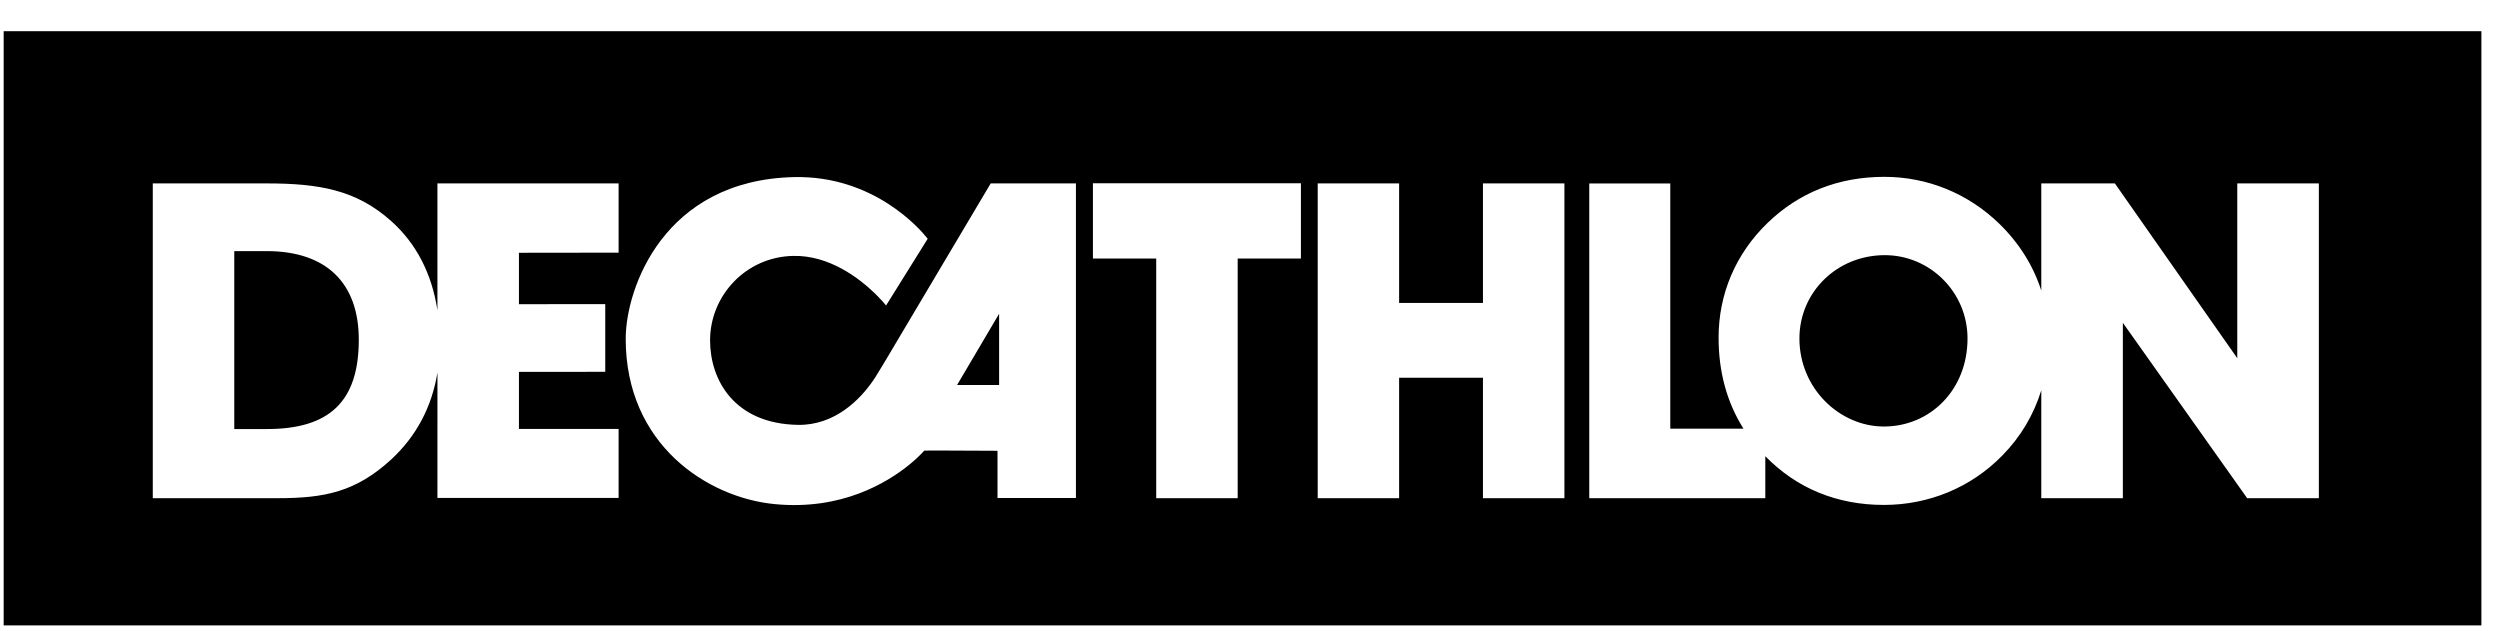 <svg width="99" height="25" viewBox="0 0 99 25" fill="none" xmlns="http://www.w3.org/2000/svg">
<g clip-path="url(#clip0_842_7023)">
<path fill-rule="evenodd" clip-rule="evenodd" d="M98.263 25.765H0.145V1.235H98.263V25.765ZM36.736 9.456L36.707 9.418C36.457 9.103 34.621 6.943 31.443 7.013C26.28 7.129 24.778 11.427 24.778 13.419C24.778 17.614 28.027 19.71 30.681 19.963C33.325 20.22 35.141 19.109 36.009 18.401L36.132 18.298L36.241 18.203L36.335 18.116L36.447 18.006L36.527 17.925L36.593 17.851L36.591 17.849L36.607 17.846L36.697 17.843L37.028 17.84L39.501 17.851V19.72H42.607V7.263H39.232L35.062 14.283C34.87 14.602 34.733 14.828 34.675 14.92L34.576 15.069C34.066 15.812 33.07 16.843 31.611 16.825C29.073 16.786 28.119 15.043 28.119 13.478C28.119 11.698 29.545 10.168 31.413 10.134C32.836 10.104 34.013 11.011 34.628 11.602L34.751 11.724L34.901 11.882L34.978 11.967L35.088 12.098L36.736 9.456ZM79.165 8.853C77.927 7.654 76.319 7.003 74.62 7.003C72.812 7.003 71.239 7.619 69.986 8.837C68.733 10.052 68.056 11.641 68.056 13.369C68.056 14.734 68.387 15.936 69.041 16.974L66.143 16.974V7.265H62.935V19.728H69.906L69.906 18.066C71.153 19.342 72.745 19.995 74.602 19.995C76.373 19.995 78.056 19.307 79.291 18.039C80.014 17.306 80.535 16.43 80.835 15.455L80.835 19.728H84.065V12.783L88.988 19.728H91.827V7.263H88.596V14.185L83.749 7.263H80.835L80.835 11.506C80.52 10.526 79.958 9.622 79.165 8.853ZM15.489 8.752C14.115 7.525 12.652 7.263 10.558 7.263H6.05V19.728H11C12.854 19.728 14.097 19.48 15.503 18.185C16.49 17.266 17.102 16.113 17.323 14.75L17.322 19.719H24.497V16.986H20.55V14.727L23.968 14.724V12.043L20.55 12.046V10.01L24.497 10.005V7.263H17.322L17.322 12.285C17.099 10.823 16.475 9.631 15.489 8.752ZM51.516 10.238V7.258H43.28V10.238H45.786V19.728H49.012V10.238H51.516ZM55.405 11.995V7.262H52.181V19.728H55.405V14.958H58.725V19.728H61.951V7.262H58.725V11.995H55.405ZM9.277 9.944H10.558C12.927 9.944 14.208 11.209 14.208 13.453C14.208 15.906 13.041 16.99 10.572 16.99H9.277V9.944ZM71.257 13.403C71.257 11.57 72.744 10.104 74.638 10.104C76.428 10.104 77.914 11.57 77.914 13.403C77.914 15.446 76.428 16.89 74.602 16.89C72.848 16.89 71.257 15.379 71.257 13.403ZM37.901 15.245L39.565 12.424V15.245H37.901Z" fill="black"/>
</g>
<defs>
<clipPath id="clip0_842_7023">
<rect width="98.119" height="24.53" fill="black" transform="translate(0.145 0.235)"/>
</clipPath>
</defs>
</svg>

